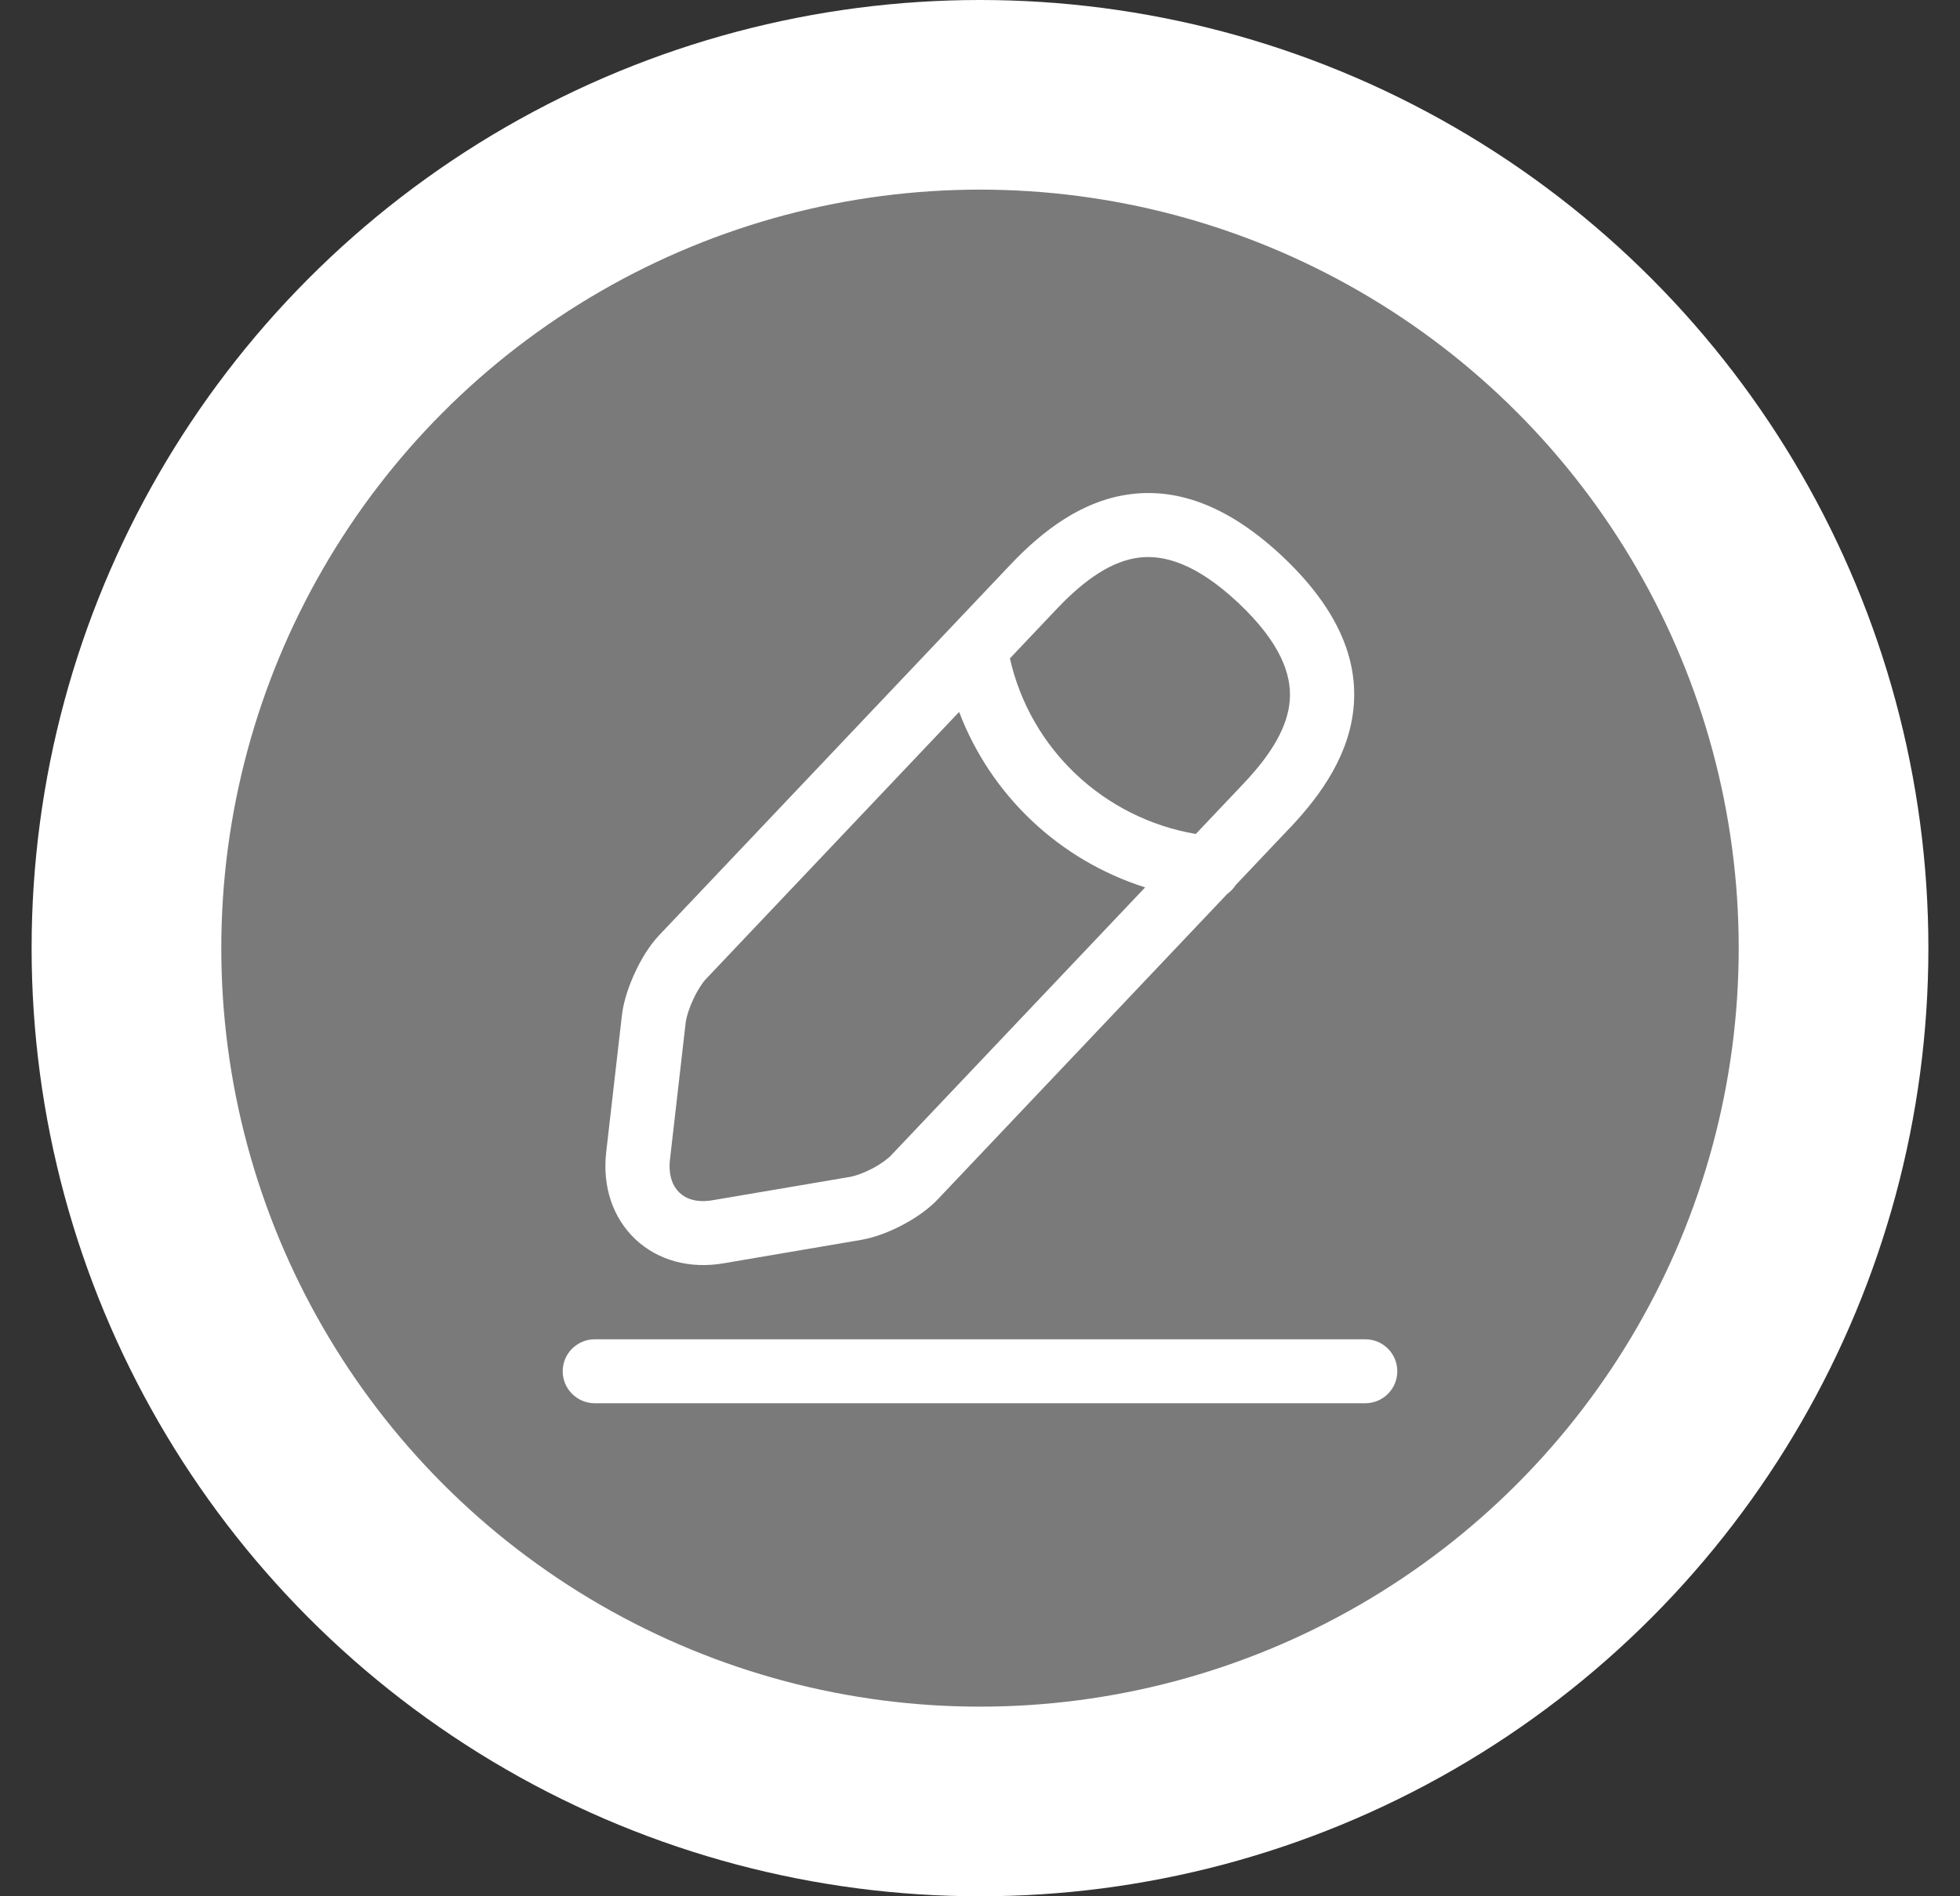 <svg width="31" height="30" viewBox="0 0 31 30" fill="none" xmlns="http://www.w3.org/2000/svg">
<rect x="0" y="0" width="31" height="30" fill="#333333" stroke="none"/>
<circle cx="15.5" cy="15" r="13.5" fill="#7A7A7A" stroke="white" stroke-width="3"/>
<path fill-rule="evenodd" clip-rule="evenodd" d="M17.881 7.818C18.671 7.717 19.47 8.039 20.282 8.801L20.283 8.802C21.098 9.57 21.469 10.349 21.413 11.142C21.359 11.909 20.913 12.558 20.405 13.094L20.404 13.094L19.545 14.001C19.509 14.057 19.463 14.105 19.41 14.143L14.85 18.955C14.694 19.125 14.483 19.269 14.283 19.375C14.08 19.483 13.846 19.576 13.626 19.614L13.623 19.615L13.623 19.615L11.444 19.986C10.916 20.077 10.409 19.945 10.048 19.604C9.688 19.263 9.528 18.766 9.587 18.237L9.587 18.235L9.838 16.049L9.839 16.04L9.839 16.04C9.868 15.821 9.95 15.585 10.046 15.38C10.141 15.175 10.271 14.959 10.426 14.795L10.427 14.794L15.049 9.917C15.054 9.911 15.06 9.905 15.065 9.9L15.984 8.93L15.985 8.929C16.493 8.394 17.118 7.915 17.881 7.818ZM19.667 12.398L18.913 13.194C17.458 12.945 16.296 11.85 15.973 10.416L16.722 9.625L16.722 9.625C17.175 9.149 17.596 8.875 18.01 8.822C18.398 8.773 18.909 8.903 19.586 9.538C20.267 10.18 20.427 10.683 20.4 11.072C20.371 11.487 20.12 11.921 19.667 12.398L19.667 12.398ZM11.166 15.488L15.17 11.263C15.673 12.587 16.759 13.61 18.112 14.039L14.109 18.262L14.109 18.262L14.103 18.269C14.05 18.327 13.944 18.408 13.804 18.483C13.665 18.556 13.535 18.602 13.45 18.618L11.272 18.988L11.271 18.988C11.015 19.033 10.844 18.962 10.747 18.869C10.649 18.777 10.568 18.609 10.596 18.349L10.596 18.349L10.846 16.169C10.858 16.084 10.899 15.951 10.966 15.807C11.034 15.661 11.11 15.547 11.165 15.489L11.166 15.488ZM9.408 21.188C9.128 21.188 8.9 21.414 8.9 21.694C8.9 21.974 9.128 22.2 9.408 22.2H21.593C21.873 22.2 22.1 21.974 22.1 21.694C22.1 21.414 21.873 21.188 21.593 21.188H9.408Z" fill="white"/>
</svg>
